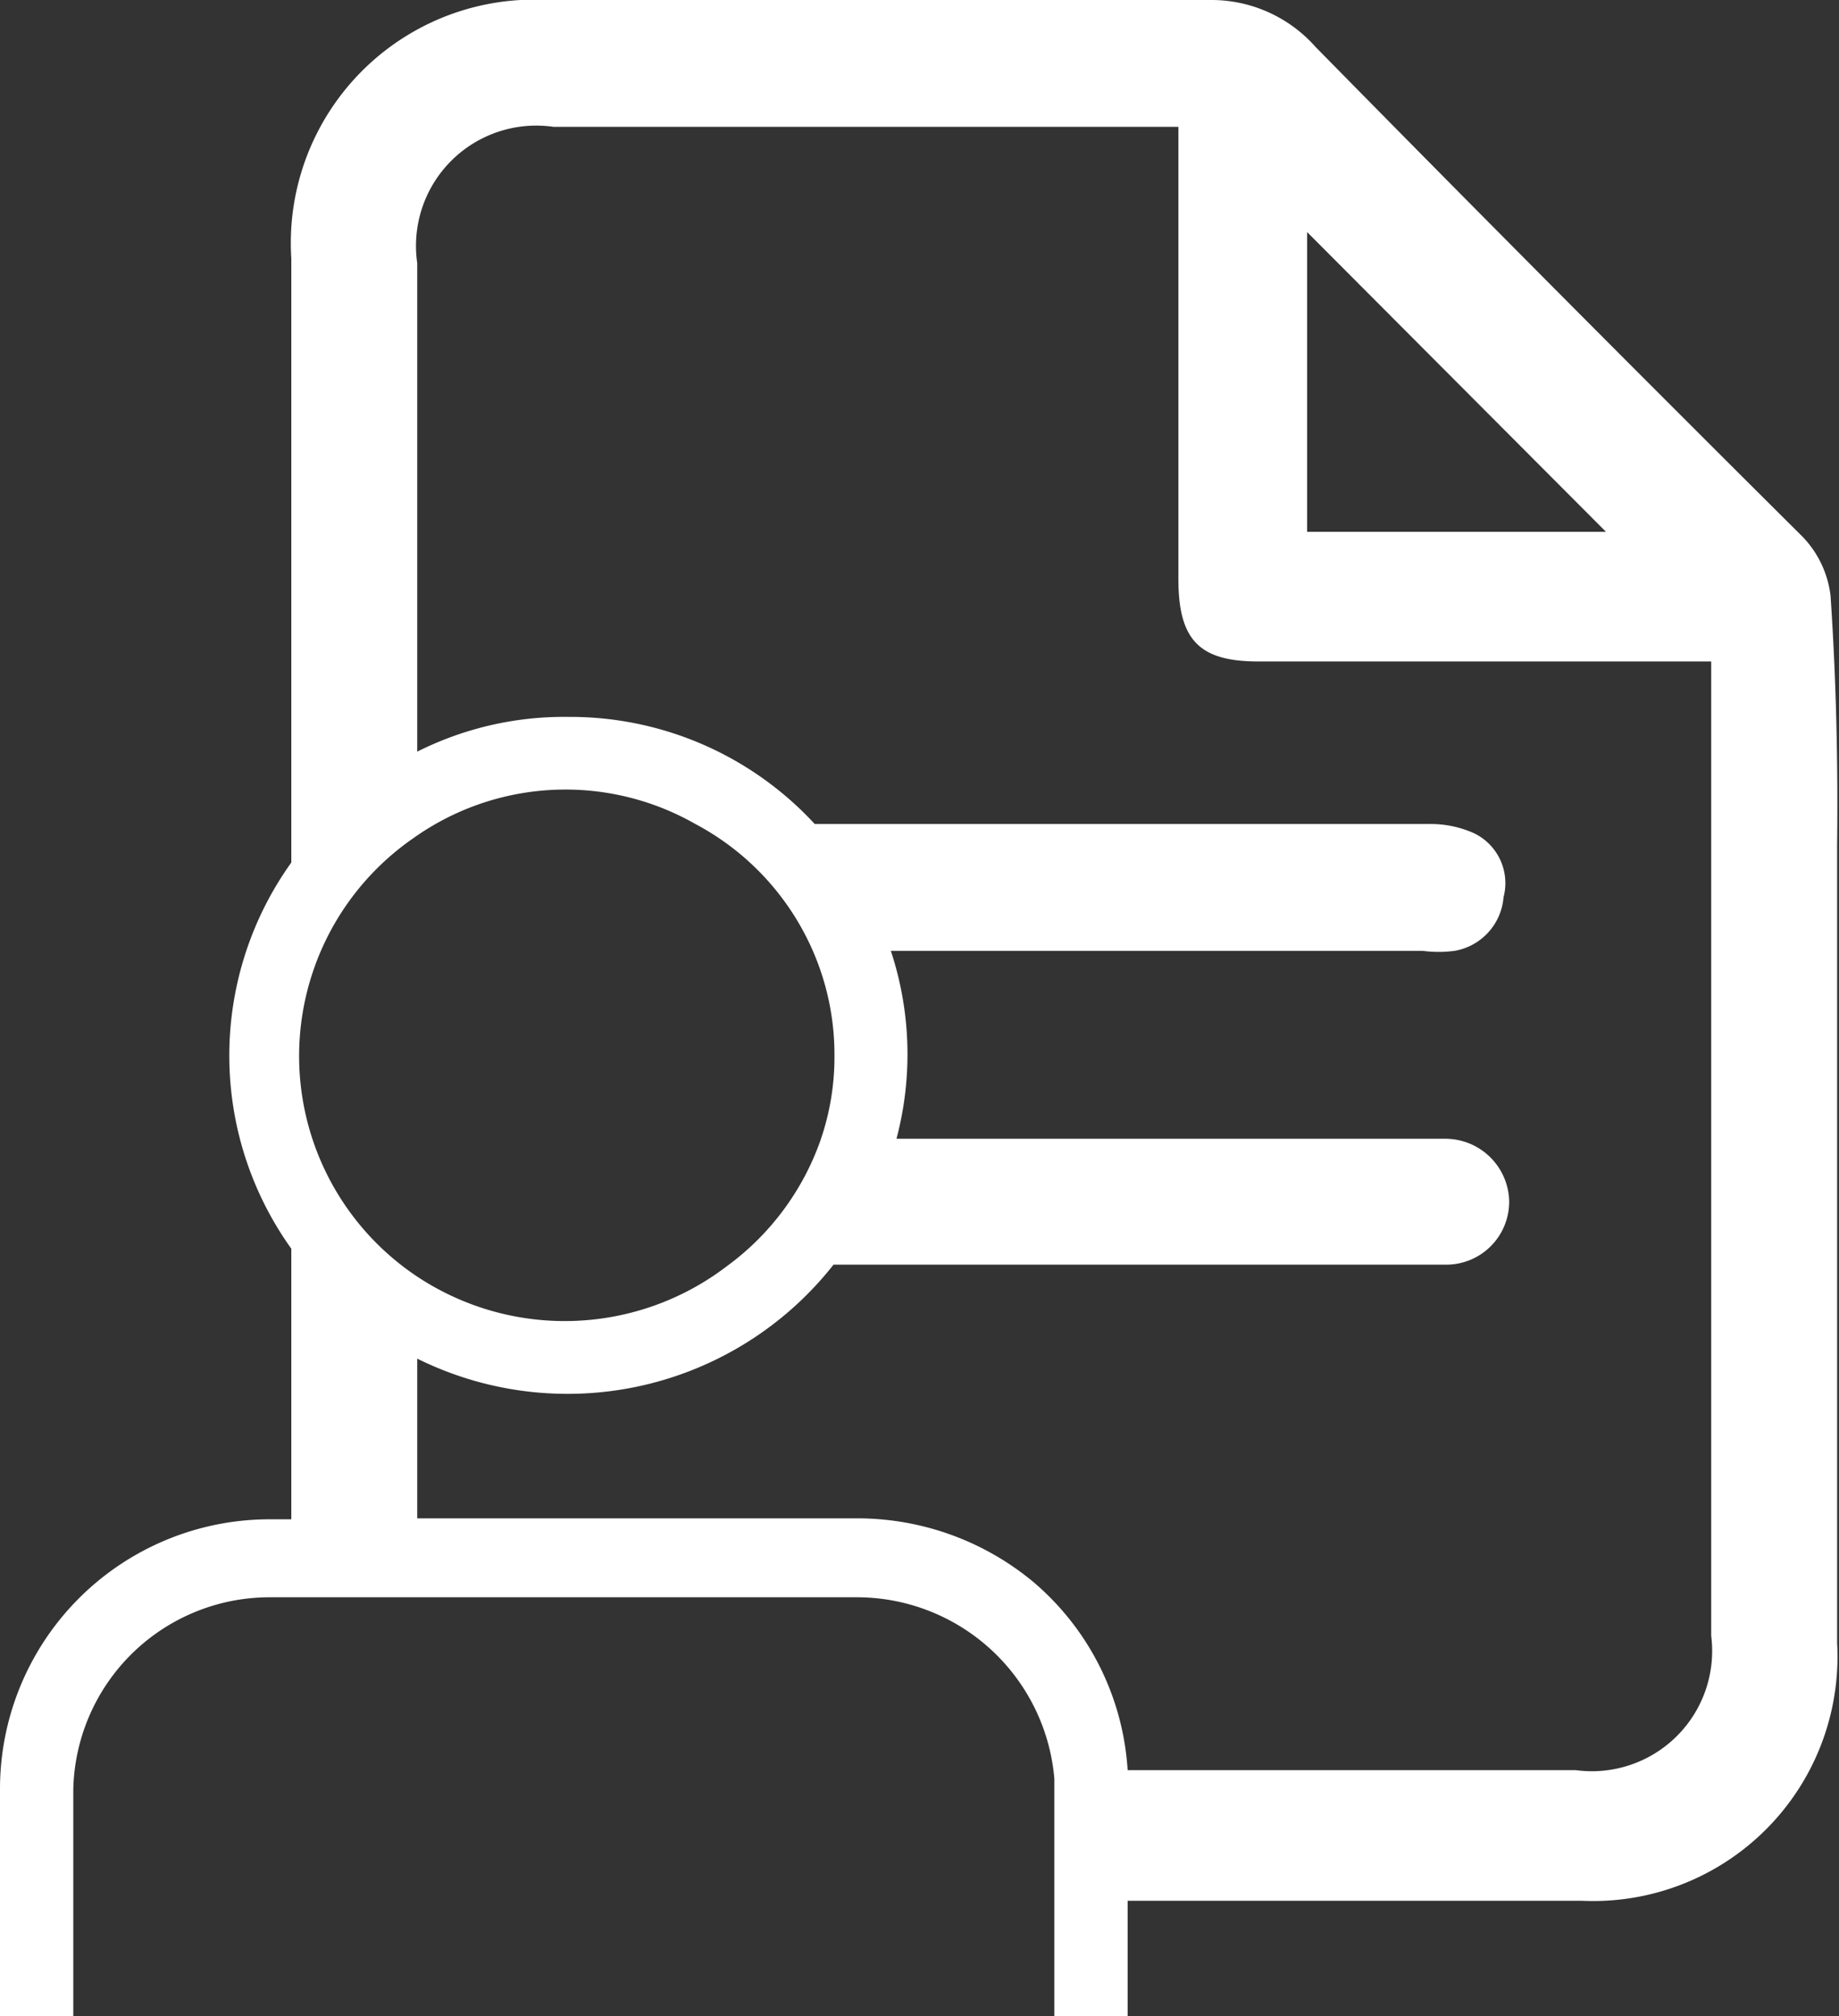 <svg xmlns="http://www.w3.org/2000/svg" viewBox="0 0 19.57 21.46"><rect x="0" y="0" width="19.57" height="21.46" fill="#333333" stroke="none"/><defs><style>.cls-1{fill:#fff;}</style></defs><g id="Capa_2" data-name="Capa 2"><g id="Capa_1-2" data-name="Capa 1"><path class="cls-1" d="M19.48,6.34a1.09,1.09,0,0,0-.3-.63C17.46,4,15.71,2.24,14,.5A1.48,1.48,0,0,0,12.91,0H5.83A2.59,2.59,0,0,0,3.1,2.75c0,2.14,0,4.28,0,6.43a3.53,3.53,0,0,0,0,4.11c0,1,0,1.92,0,2.88H2.87A2.87,2.87,0,0,0,0,19.05v2.41H.78V19.05A2.09,2.09,0,0,1,2.87,17H9.13a2.11,2.11,0,0,1,2.09,1.93v2.58H12V20.23h4.83a2.6,2.6,0,0,0,2.72-2.74c0-2.83,0-5.66,0-8.5C19.56,8.11,19.54,7.23,19.48,6.34ZM13.91,2.47l3.18,3.19H13.91ZM8.65,10.12a2.76,2.76,0,0,1,.23,1.11,2.71,2.71,0,0,1-.15.91,2.82,2.82,0,0,1-1,1.34,2.84,2.84,0,0,1-3.33.08,2.82,2.82,0,0,1,0-4.64,2.79,2.79,0,0,1,3-.15A2.79,2.79,0,0,1,8.65,10.12Zm9.56-2.71c0,3.35,0,6.69,0,10a1.28,1.28,0,0,1-1.44,1.43H12a2.86,2.86,0,0,0-1-2,2.93,2.93,0,0,0-1.86-.68H4.44V14.46a3.6,3.6,0,0,0,4.43-1h4.51c.67,0,1.33,0,2,0a.67.67,0,0,0,.68-.68.68.68,0,0,0-.68-.66H9.54a3.51,3.51,0,0,0-.06-2h5.66a1.29,1.29,0,0,0,.34,0A.63.63,0,0,0,16,9.55a.59.59,0,0,0-.31-.68,1.13,1.13,0,0,0-.49-.1H8.67A3.54,3.54,0,0,0,6.05,7.63,3.48,3.48,0,0,0,4.44,8V2.8A1.28,1.28,0,0,1,5.89,1.35h6.65V3c0,1.06,0,2.11,0,3.16,0,.65.22.88.85.88h4.82Z"/></g></g></svg>